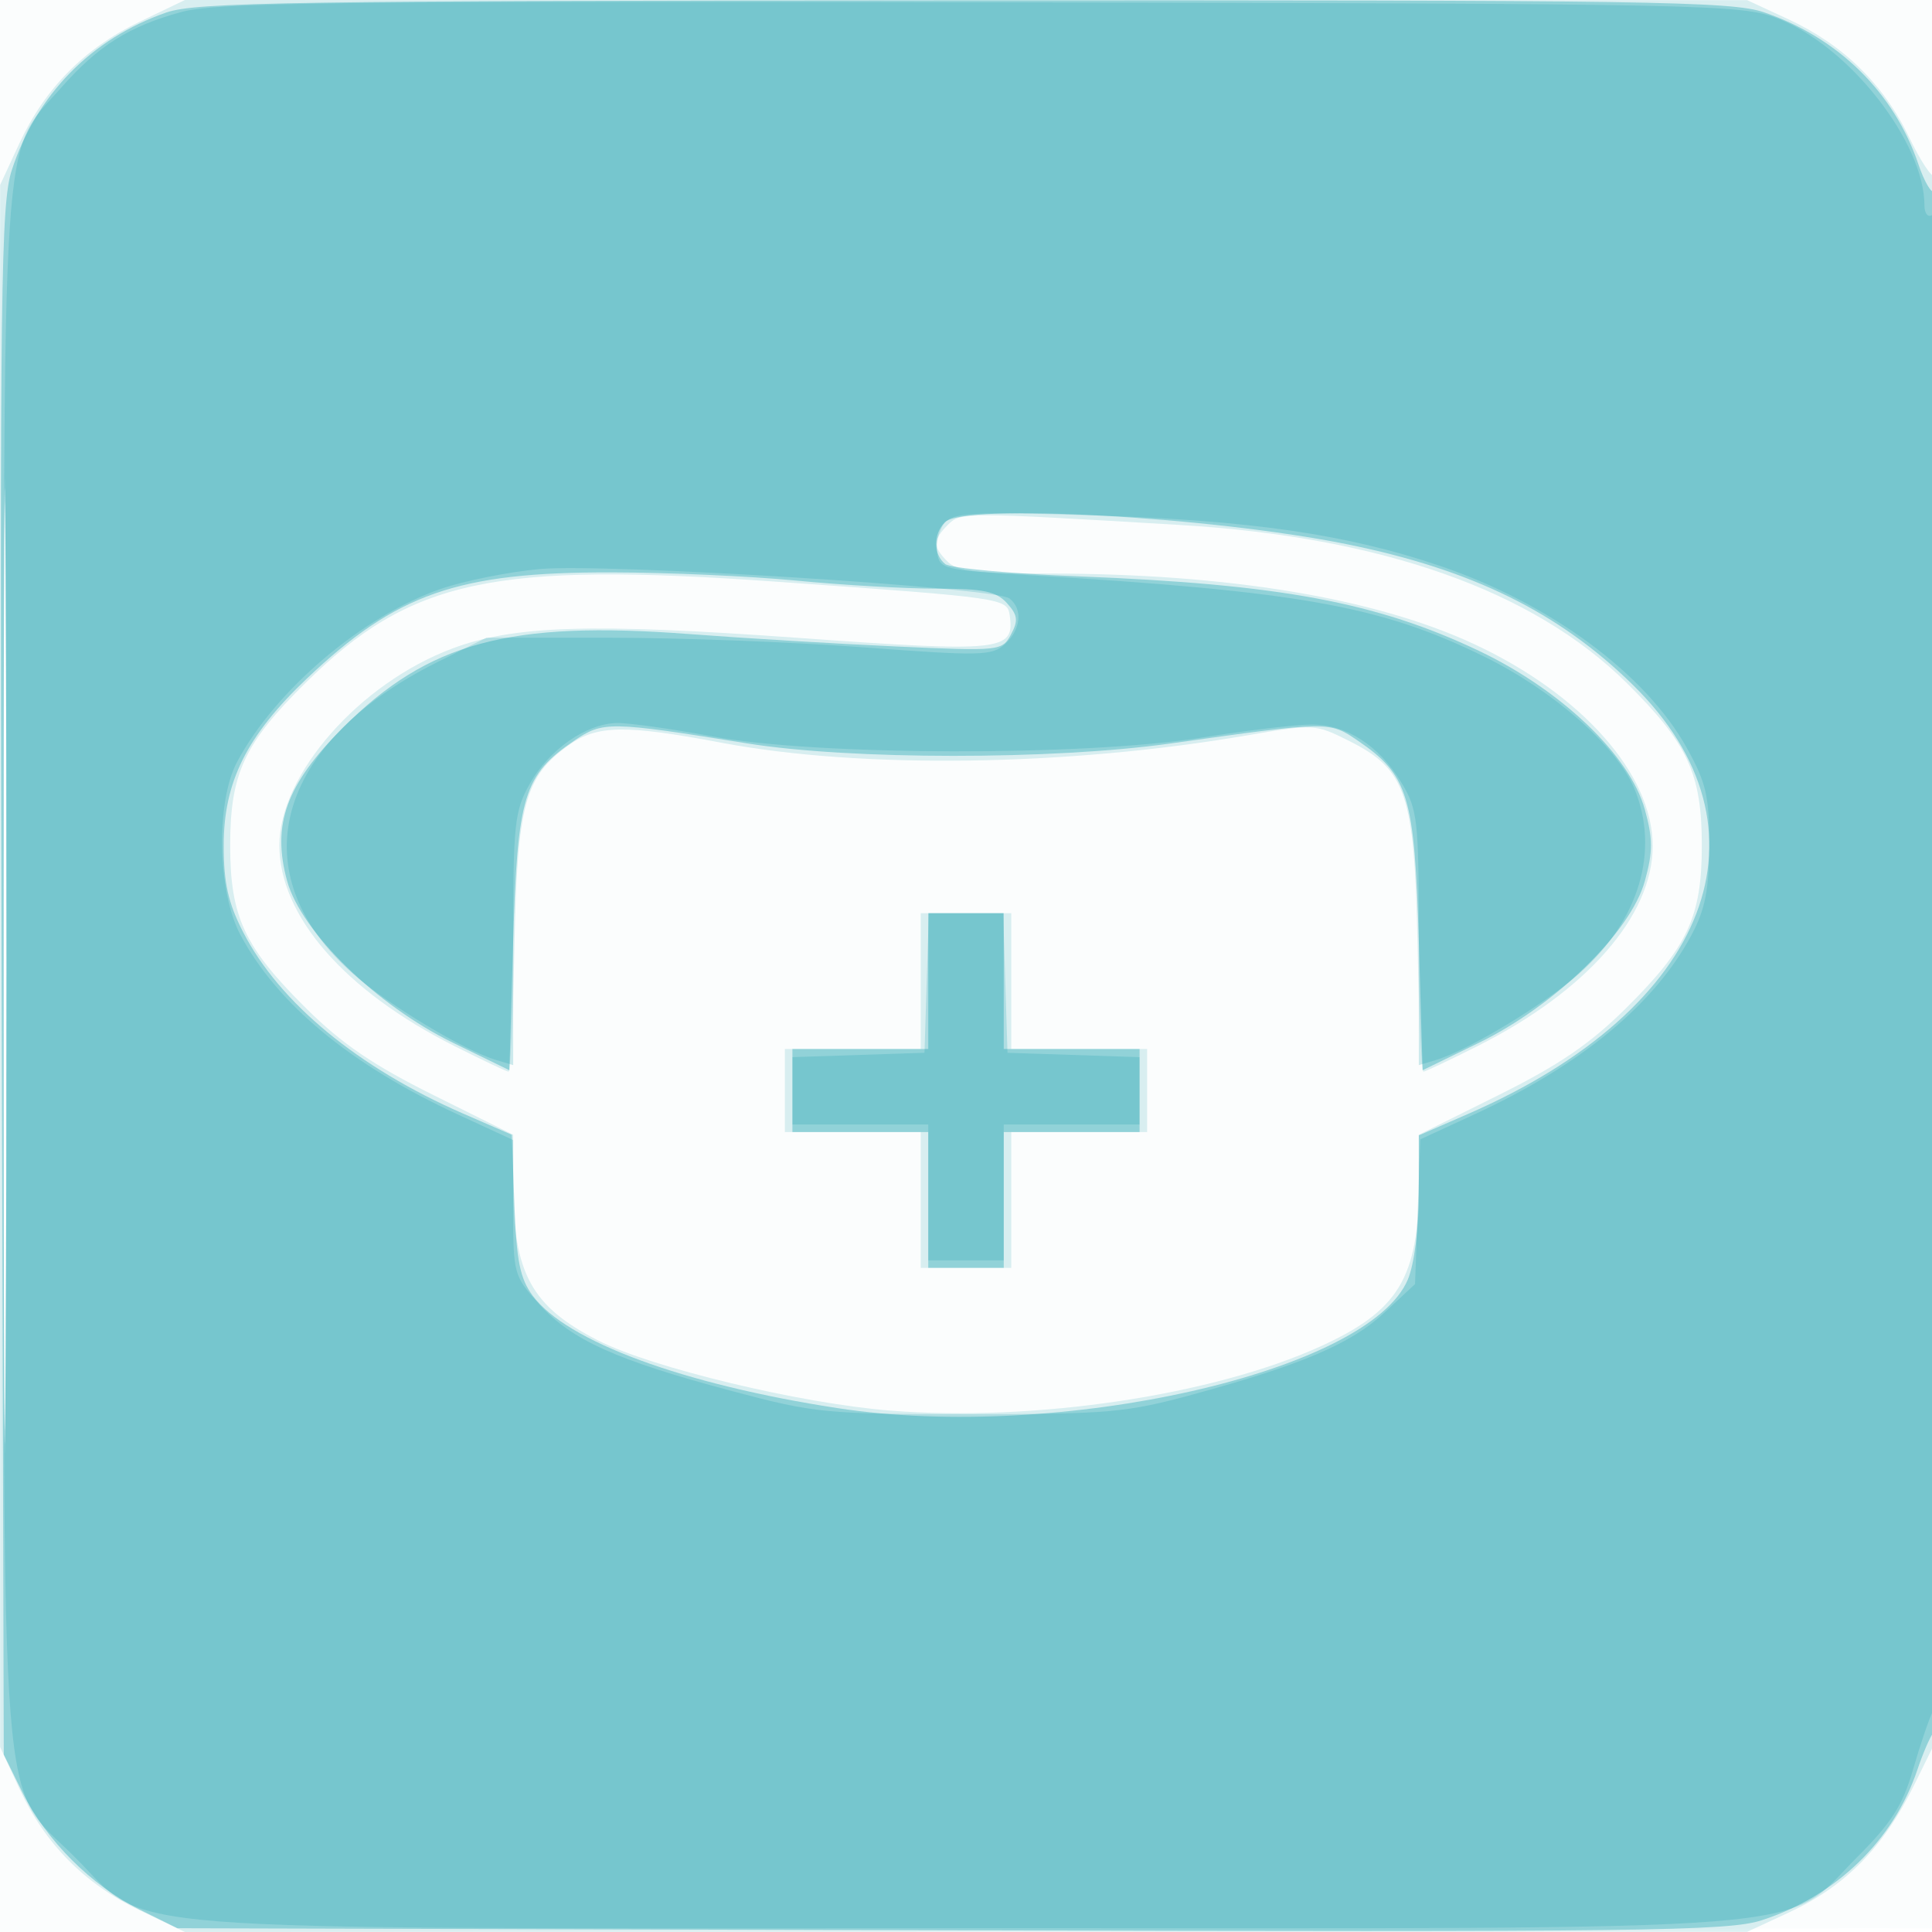 <svg xmlns="http://www.w3.org/2000/svg" width="256" height="256"><path fill-opacity=".016" d="M0 128.004v128.004l128.25-.254 128.25-.254.254-127.75L257.008 0H0v128.004m.485.496c0 70.4.119 99.053.265 63.672.146-35.38.146-92.98 0-128C.604 29.153.485 58.1.485 128.5" fill="#0097a7" fill-rule="evenodd"/><path fill-opacity=".143" d="M18.5 2.882C11.195 6.389 5.957 11.689 2.569 19L.02 24.5v207l2.549 5.5c3.388 7.311 8.626 12.611 15.931 16.118l6 2.88 103.5-.009 103.5-.009 5.5-2.549c7.486-3.469 12.558-8.616 16.602-16.846l3.398-6.916V126.168c0-56.926-.286-103.216-.635-102.866-.349.349-1.871-1.939-3.381-5.084-3.38-7.037-8.754-12.299-15.984-15.649L231.5.02 128 .011 24.5.002l-6 2.88M.482 128c0 57.475.12 80.987.268 52.25.147-28.738.147-75.763 0-104.5C.602 47.012.482 70.525.482 128M125.61 69.533c-2.013 2.013-2.02 2.914-.039 4.896 1.252 1.251 3.98 1.571 13.394 1.571 23.708 0 43.214 3.232 56.336 9.335 14.339 6.668 23.71 17.27 23.69 26.8-.02 9.229-8.745 19.191-23.17 26.455-3.724 1.875-6.969 3.41-7.212 3.41-.242 0-.591-7.537-.775-16.75-.399-20.027-1.479-23.264-9.021-27.051-4.523-2.27-4.7-2.28-13.448-.778-23.986 4.119-51.206 4.5-69.865.977-12.656-2.39-16.392-2.328-20.127.334-5.829 4.155-6.83 7.838-7.205 26.518-.185 9.213-.535 16.75-.777 16.75-.243 0-3.488-1.535-7.212-3.41-14.529-7.316-23.16-17.226-23.16-26.59 0-9.371 10.597-21.436 22.884-26.055 8.19-3.079 18.388-3.394 45.908-1.419 26.947 1.934 28.658 1.755 27.987-2.938-.332-2.327-.535-2.356-30.798-4.502-37.717-2.674-48.577-.344-62.526 13.414-8.108 7.997-9.974 12.02-9.974 21.5 0 9.511 1.858 13.487 10.131 21.678 4.707 4.66 8.836 7.469 16.805 11.43L68 150.36v6.576c0 11.758 2.405 16.177 11.252 20.681 7.121 3.624 26.823 8.355 38.722 9.297 19.093 1.512 42.755-2.024 57.026-8.523 10.322-4.7 12.984-9.097 12.994-21.461l.006-6.57 10.564-5.252c7.969-3.961 12.098-6.77 16.805-11.43 8.273-8.191 10.131-12.167 10.131-21.678 0-9.468-1.861-13.49-9.951-21.5-12.368-12.246-32.436-19.347-59.167-20.936-28.73-1.708-29.094-1.709-30.772-.031M122 130v9h-18v11h18v18h12v-18h18v-11h-18v-18h-12v9" fill="#0097a7" fill-rule="evenodd"/><path fill-opacity=".33" d="M22.005 1.668C12.064 5.146 4.814 12.554 1.557 22.561.115 26.991-.023 38.065.224 130L.5 232.5l2.476 5c3.157 6.375 9.149 12.367 15.524 15.524l5 2.476 102.5.276c91.935.247 103.009.109 107.439-1.333 9.851-3.206 17.472-10.576 20.624-19.943.74-2.2 1.703-4.427 2.141-4.95.966-1.152 1.081-205.168.115-204.203-.374.375-1.328-1.235-2.12-3.578-3.213-9.506-10.63-16.8-20.484-20.145-4.295-1.458-15.139-1.619-106-1.576-89.39.042-101.74.231-105.71 1.62M.481 128c0 56.375.121 79.437.269 51.25.147-28.188.147-74.313 0-102.5C.602 48.562.481 71.625.481 128M125.2 69.2c-1.559 1.559-1.534 4.292.05 5.541.688.542 8.675 1.278 17.75 1.634 26.665 1.048 39.423 3.425 52.985 9.874 10.907 5.187 19.986 13.869 21.96 21.001 1.085 3.921 1.086 5.579.004 9.5-1.859 6.734-11.866 16.495-21.949 21.408l-7.5 3.655-.5-17.157c-.559-19.192-1.402-21.963-8.054-26.498-3.822-2.606-3.675-2.608-24.946.369-15.575 2.18-42.335 2.168-56-.025-18.323-2.94-19.1-2.952-22.946-.338-6.65 4.521-7.495 7.298-8.054 26.492l-.5 17.157-7.5-3.655c-10.083-4.913-20.09-14.674-21.949-21.408-2.065-7.482-.134-12.796 7.384-20.319 11.322-11.329 22.047-14.227 45.928-12.412 7.225.549 19.498 1.286 27.273 1.638 13.911.629 14.154.604 15.329-1.592.986-1.843.892-2.565-.54-4.148-1.42-1.569-3.116-1.917-9.33-1.918-4.177 0-12.545-.481-18.595-1.068-6.05-.587-17.075-1.077-24.5-1.09-20.375-.034-28.483 2.797-40.357 14.089-7.952 7.562-11 13.677-11 22.07 0 5.026.587 7.641 2.586 11.534 4.803 9.351 15.27 17.98 29.138 24.021l6.452 2.811.341 9.246c.274 7.445.746 9.796 2.422 12.067 4.472 6.061 19.962 11.774 40.421 14.908 29.351 4.497 70.42-4.781 75.554-17.069.839-2.009 1.443-6.721 1.443-11.263v-7.81l6.543-2.85c32.096-13.983 41.236-37.813 21.807-56.859-9.812-9.618-21.317-15.275-37.875-18.623-18.154-3.672-50.735-5.453-53.275-2.913M123 130v9h-18v11h18v18h10v-18h18v-11h-18v-18h-10v9" fill="#0097a7" fill-rule="evenodd"/><path fill-opacity=".188" d="M24.081 1.577C17.105 3.468 13.013 6.042 8.083 11.643.045 20.775.5 13.789.5 128c0 116.901-.714 107.946 9.42 118.08s1.179 9.42 118.08 9.42c116.954 0 107.937.723 118.129-9.469 4.537-4.537 5.987-6.817 7.368-11.59.946-3.267 2.121-6.722 2.612-7.677 1.28-2.495 1.172-199.056-.109-198.264-.55.34-1-.228-1-1.263 0-8.409-10.021-21.16-19.5-24.811C230.696.576 226.556.492 130 .304 44.309.137 28.702.324 24.081 1.577M.481 128c0 54.725.121 77.112.269 49.75.148-27.363.148-72.138 0-99.5C.602 50.887.481 73.275.481 128m124.681-58.696c-.723.872-1.168 2.623-.989 3.891.314 2.213.805 2.334 12.327 3.025 35.816 2.149 46.502 4.067 60.216 10.806 9.089 4.466 17.501 11.856 19.824 17.416 3.448 8.253.666 17.566-7.357 24.628-4.64 4.085-14.671 10.121-18.933 11.393l-2.25.672-.005-16.818c-.005-15.781-.147-17.051-2.308-20.621-2.981-4.924-7.25-7.681-11.907-7.689-2.046-.004-8.571.771-14.5 1.722-15.533 2.492-51.006 2.418-64.78-.135-5.5-1.02-11.249-1.825-12.775-1.79-4.054.093-8.984 3.533-11.513 8.033-2.037 3.624-2.212 5.255-2.212 20.617v16.681l-2.25-.672c-4.262-1.272-14.293-7.308-18.933-11.393-15.102-13.293-10.428-30.608 11.16-41.348l6.477-3.222 16.523.003c9.088.002 24.127.574 33.421 1.271 15.495 1.163 17.051 1.13 18.75-.408 2.137-1.934 2.411-4.695.602-6.074-1.896-1.445-53.549-4.677-62.207-3.892-4.096.371-9.985 1.548-13.087 2.615C48.068 81.589 36.453 91.454 31.394 101c-2.79 5.266-2.57 17.133.422 22.795 4.875 9.222 14.648 17.315 28.812 23.86L68 151.061v8.966c0 8.848.047 9.019 3.508 12.851 4.238 4.69 10.246 7.389 25.472 11.442 11.031 2.936 12.369 3.066 31.52 3.064 18.402-.002 20.759-.21 29.5-2.592 14.539-3.964 21.005-6.724 25.443-10.863l4.057-3.783.347-9.587.347-9.588 7.275-3.361c14.065-6.499 23.852-14.616 28.715-23.815 1.767-3.344 2.275-5.956 2.293-11.795.02-6.473-.385-8.235-2.951-12.87-5.453-9.846-18.132-19.197-32.765-24.165-12.243-4.157-25.081-6.028-45.772-6.671-16.14-.502-18.679-.372-19.827 1.01m-2.374 60.946l-.288 9.25-8.75.289-8.75.289V149h18v18h10v-18h18v-8.922l-8.75-.289-8.75-.289-.288-9.25-.287-9.25h-9.85l-.287 9.25" fill="#0097a7" fill-rule="evenodd"/></svg>